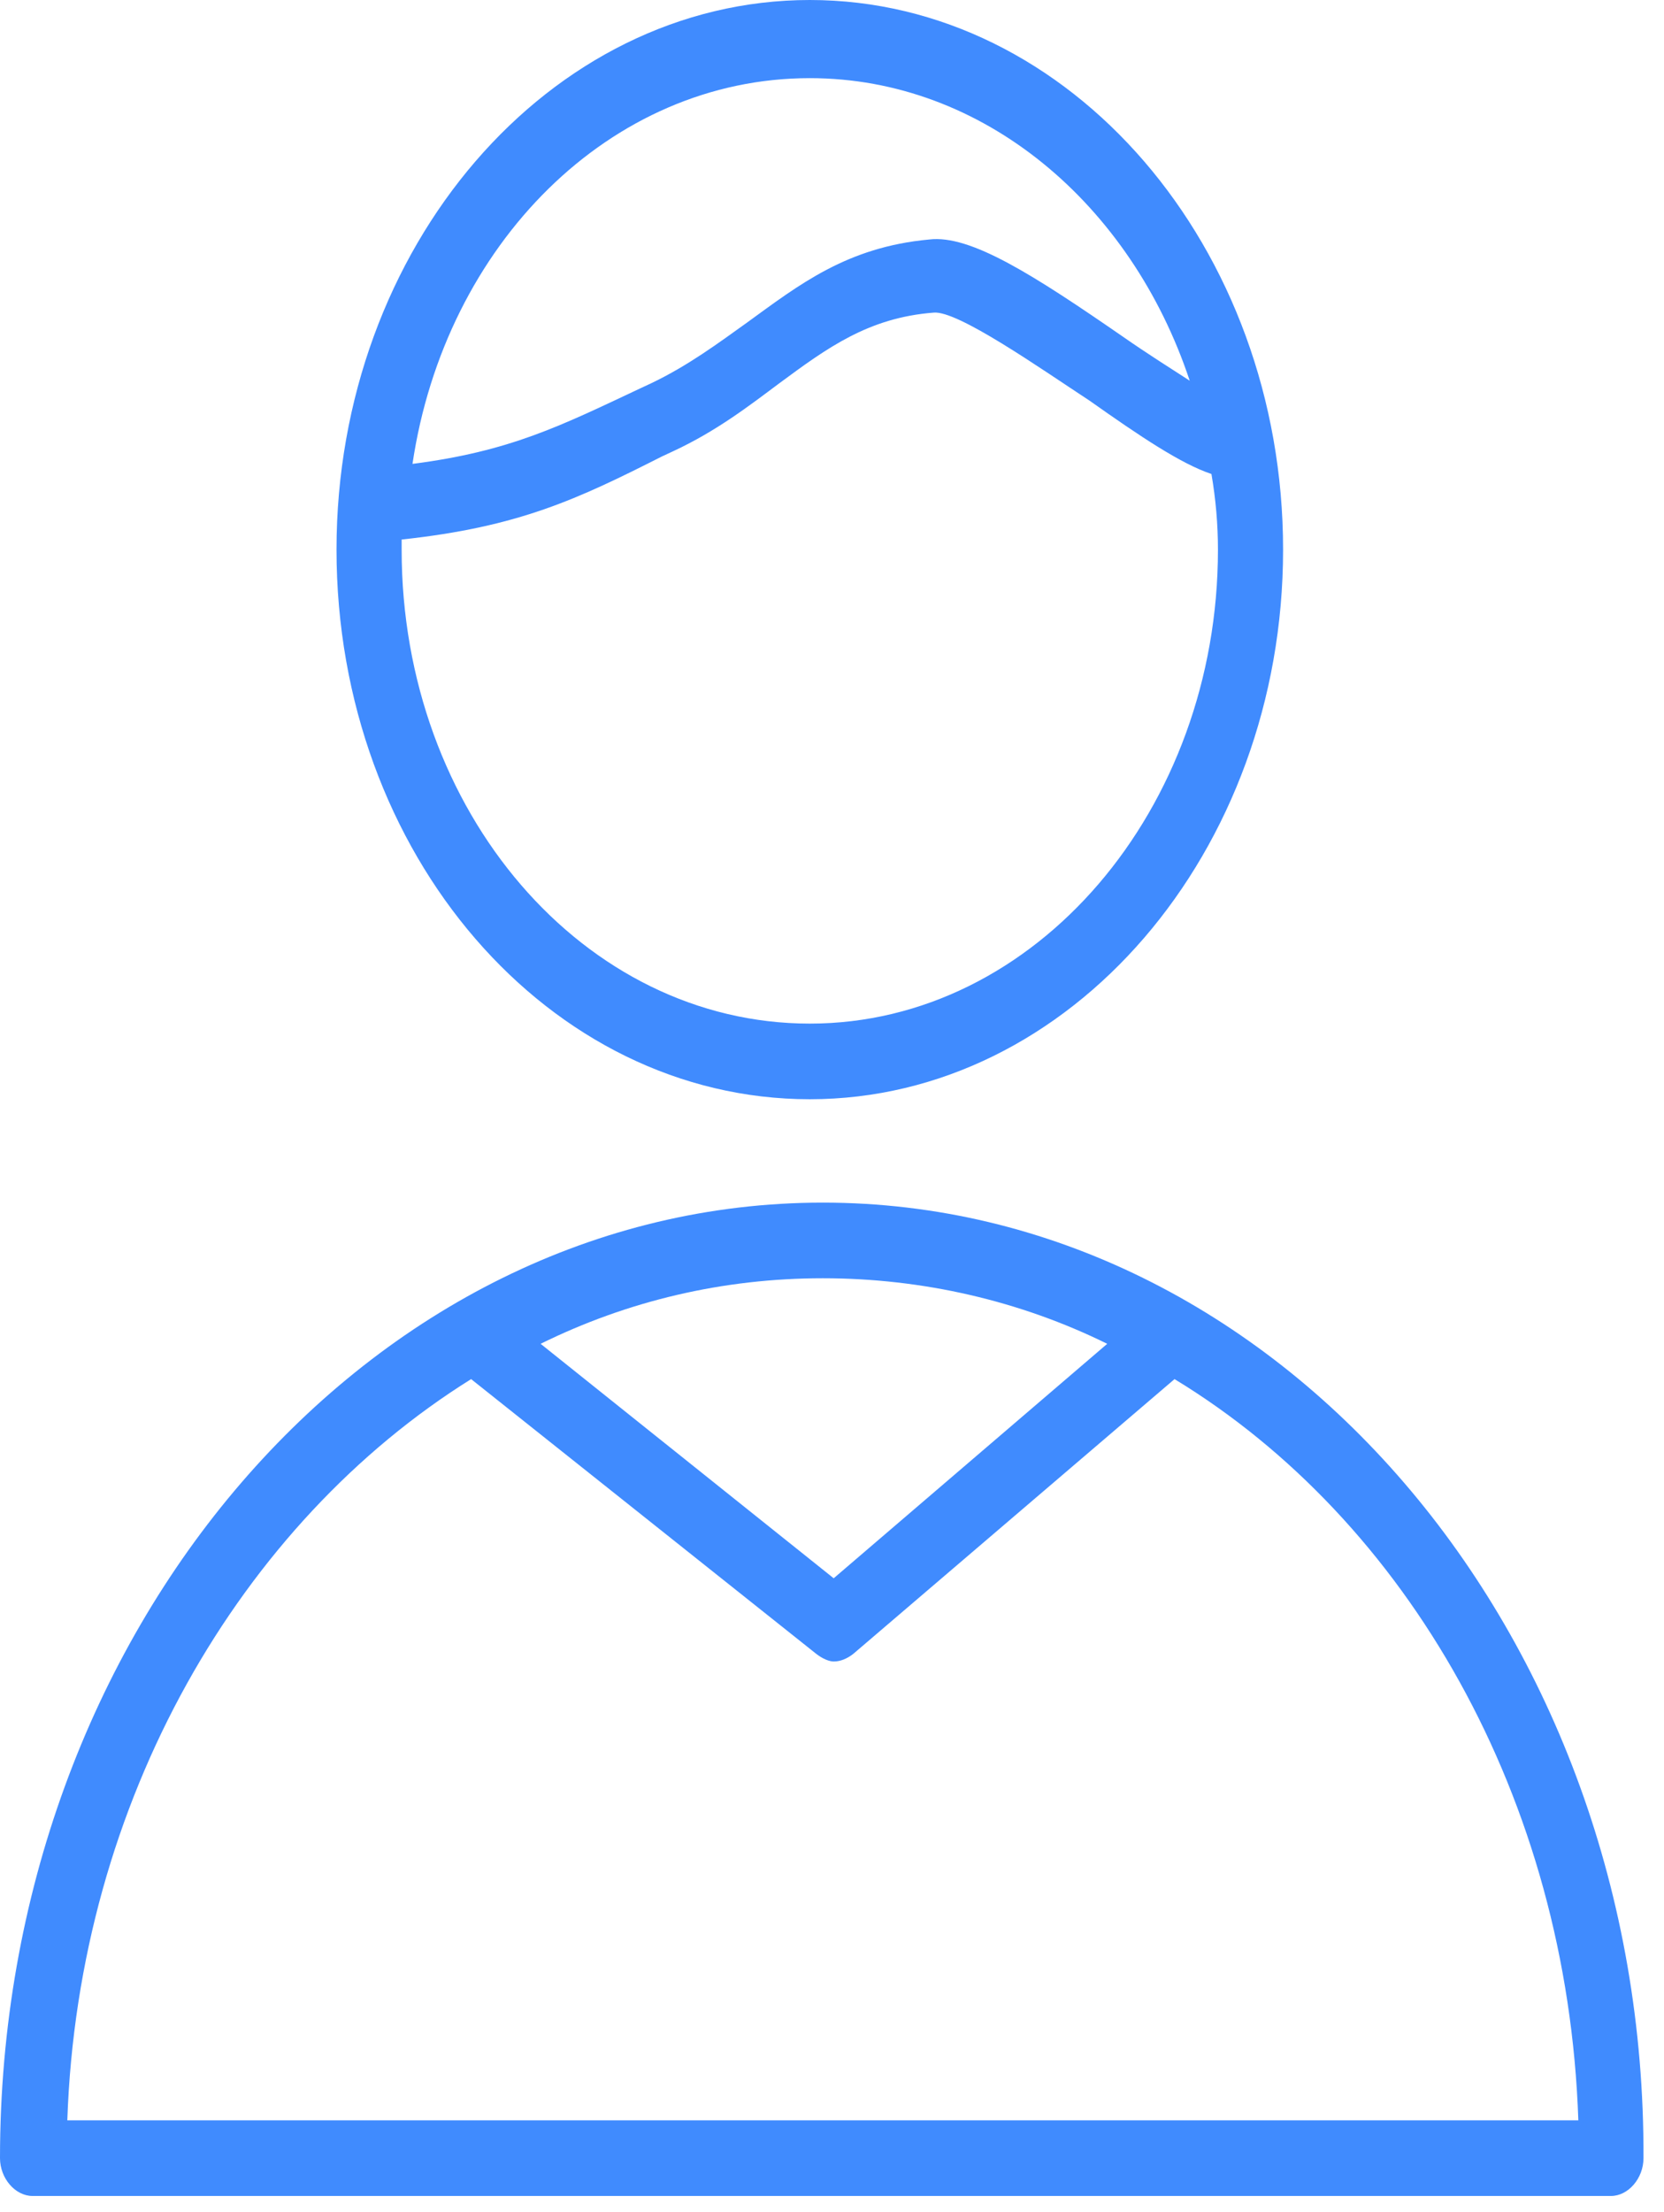 <svg width="73" height="97" viewBox="0 0 73 97" fill="none" xmlns="http://www.w3.org/2000/svg">
<path d="M36.097 52.738C16.192 52.738 0 71.534 0 94.641C0 95.526 0.667 96.3 1.429 96.3H70.671C71.433 96.3 72.1 95.526 72.1 94.641C72.195 71.534 56.003 52.738 36.097 52.738ZM36.097 56.055C40.479 56.055 44.765 57.05 48.574 58.93L36.574 69.212L23.716 58.93C27.526 57.05 31.716 56.055 36.097 56.055ZM2.953 92.983C3.429 78.942 10.572 66.78 20.668 60.478L35.812 72.529C36.097 72.75 36.383 72.861 36.574 72.861C36.859 72.861 37.145 72.75 37.431 72.529L51.527 60.478C61.718 66.669 68.766 78.831 69.242 92.983H2.953Z" fill="#408BFE"/>
<path d="M35.526 48.205C46.955 48.205 56.289 37.37 56.289 24.103C56.289 10.835 46.955 0 35.526 0C24.096 0 14.763 10.835 14.763 24.103C14.763 37.481 24.096 48.205 35.526 48.205ZM35.526 3.427C43.145 3.427 49.622 8.956 52.193 16.695C51.336 16.142 50.288 15.479 49.336 14.815C45.336 12.051 42.574 10.282 40.764 10.503C37.145 10.835 35.05 12.494 32.764 14.152C31.526 15.037 30.192 16.032 28.573 16.805L28.097 17.027C24.573 18.685 22.382 19.791 18.096 20.343C19.525 10.725 26.763 3.427 35.526 3.427ZM17.62 23.66C22.763 23.108 25.335 21.891 29.049 20.012L29.525 19.791C31.43 18.906 32.859 17.801 34.192 16.805C36.288 15.258 38.097 13.931 40.955 13.71C42.002 13.599 45.622 16.142 47.812 17.579C50.003 19.127 51.812 20.343 53.146 20.786C53.336 21.891 53.432 22.997 53.432 24.103C53.432 35.491 45.431 44.888 35.526 44.888C25.62 44.888 17.62 35.601 17.62 24.103C17.62 23.992 17.62 23.881 17.62 23.66Z" fill="#408BFE"/>
</svg>
